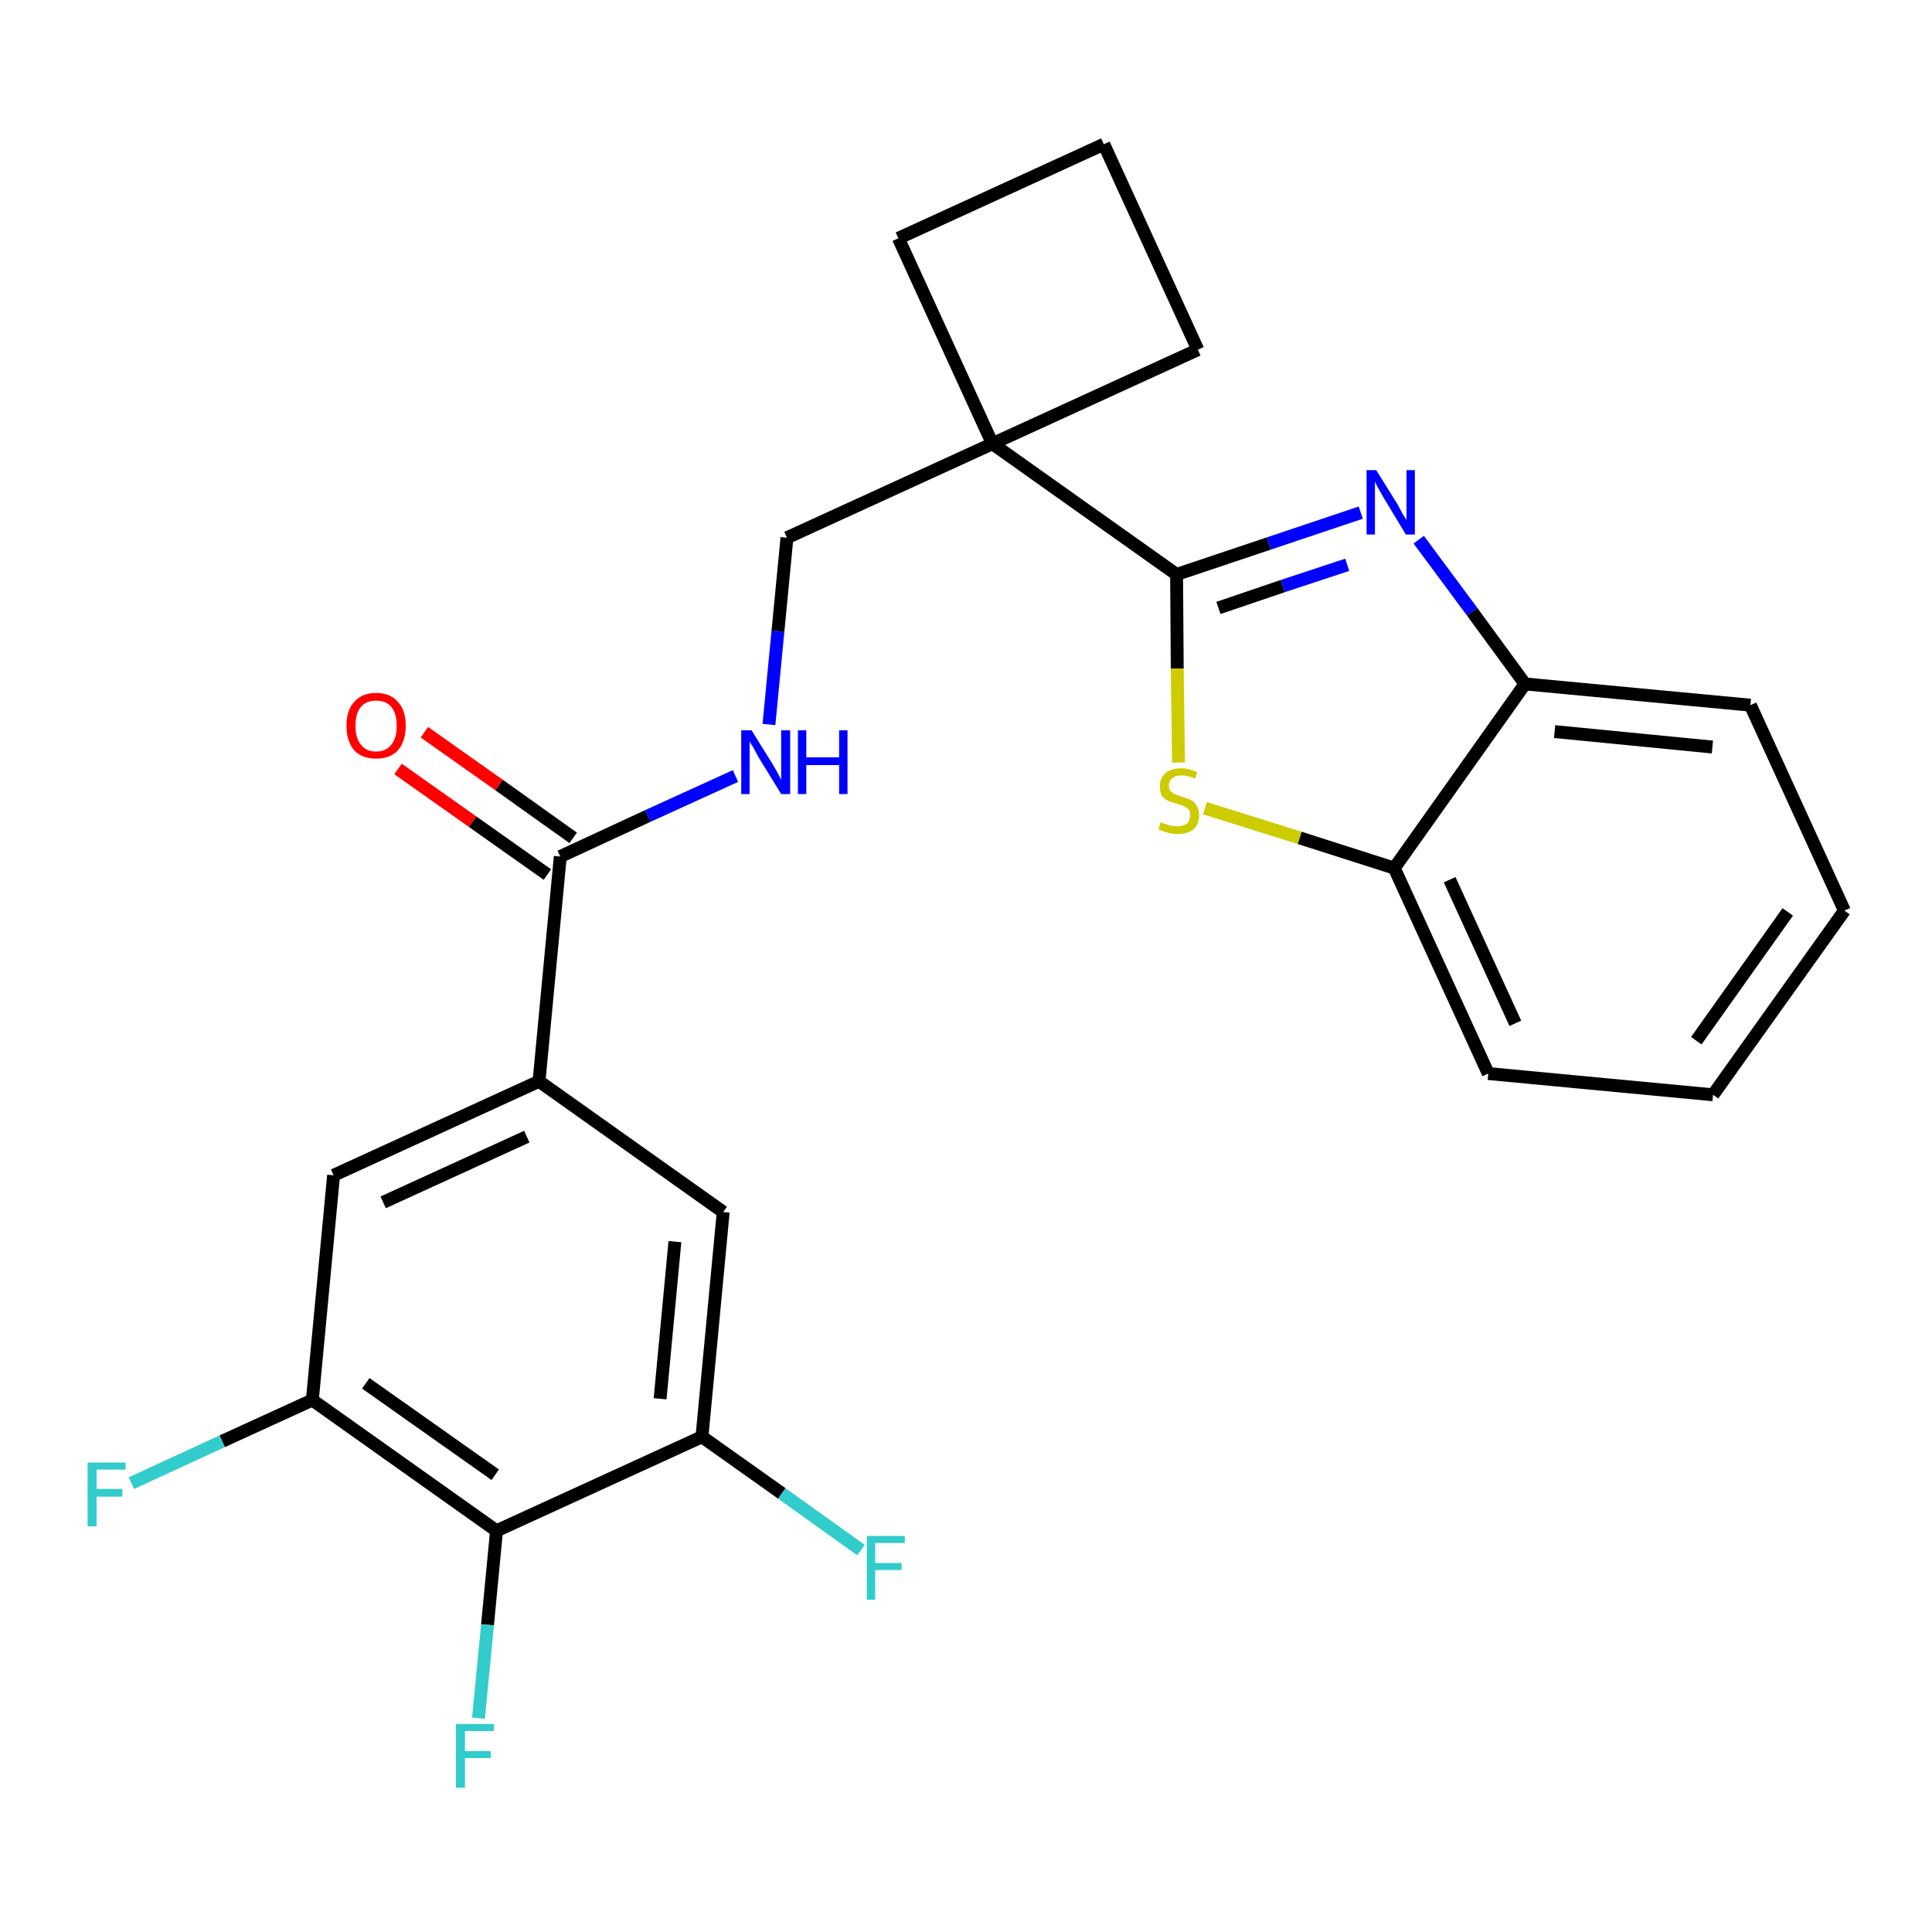 <?xml version='1.0' encoding='iso-8859-1'?>
<svg version='1.1' baseProfile='full'
              xmlns='http://www.w3.org/2000/svg'
                      xmlns:rdkit='http://www.rdkit.org/xml'
                      xmlns:xlink='http://www.w3.org/1999/xlink'
                  xml:space='preserve'
width='300px' height='300px' viewBox='0 0 300 300'>
<!-- END OF HEADER -->
<path class='bond-0 atom-0 atom-1' d='M 61.8,119.4 L 73.4,127.6' style='fill:none;fill-rule:evenodd;stroke:#FF0000;stroke-width:2.0px;stroke-linecap:butt;stroke-linejoin:miter;stroke-opacity:1' />
<path class='bond-0 atom-0 atom-1' d='M 73.4,127.6 L 85.0,135.8' style='fill:none;fill-rule:evenodd;stroke:#000000;stroke-width:2.0px;stroke-linecap:butt;stroke-linejoin:miter;stroke-opacity:1' />
<path class='bond-0 atom-0 atom-1' d='M 65.9,113.7 L 77.5,121.9' style='fill:none;fill-rule:evenodd;stroke:#FF0000;stroke-width:2.0px;stroke-linecap:butt;stroke-linejoin:miter;stroke-opacity:1' />
<path class='bond-0 atom-0 atom-1' d='M 77.5,121.9 L 89.0,130.1' style='fill:none;fill-rule:evenodd;stroke:#000000;stroke-width:2.0px;stroke-linecap:butt;stroke-linejoin:miter;stroke-opacity:1' />
<path class='bond-1 atom-1 atom-2' d='M 87.0,133.0 L 100.6,126.7' style='fill:none;fill-rule:evenodd;stroke:#000000;stroke-width:2.0px;stroke-linecap:butt;stroke-linejoin:miter;stroke-opacity:1' />
<path class='bond-1 atom-1 atom-2' d='M 100.6,126.7 L 114.2,120.5' style='fill:none;fill-rule:evenodd;stroke:#0000FF;stroke-width:2.0px;stroke-linecap:butt;stroke-linejoin:miter;stroke-opacity:1' />
<path class='bond-16 atom-1 atom-17' d='M 87.0,133.0 L 83.7,167.9' style='fill:none;fill-rule:evenodd;stroke:#000000;stroke-width:2.0px;stroke-linecap:butt;stroke-linejoin:miter;stroke-opacity:1' />
<path class='bond-2 atom-2 atom-3' d='M 119.4,112.5 L 120.8,98.0' style='fill:none;fill-rule:evenodd;stroke:#0000FF;stroke-width:2.0px;stroke-linecap:butt;stroke-linejoin:miter;stroke-opacity:1' />
<path class='bond-2 atom-2 atom-3' d='M 120.8,98.0 L 122.2,83.5' style='fill:none;fill-rule:evenodd;stroke:#000000;stroke-width:2.0px;stroke-linecap:butt;stroke-linejoin:miter;stroke-opacity:1' />
<path class='bond-3 atom-3 atom-4' d='M 122.2,83.5 L 154.1,68.9' style='fill:none;fill-rule:evenodd;stroke:#000000;stroke-width:2.0px;stroke-linecap:butt;stroke-linejoin:miter;stroke-opacity:1' />
<path class='bond-4 atom-4 atom-5' d='M 154.1,68.9 L 182.7,89.2' style='fill:none;fill-rule:evenodd;stroke:#000000;stroke-width:2.0px;stroke-linecap:butt;stroke-linejoin:miter;stroke-opacity:1' />
<path class='bond-13 atom-4 atom-14' d='M 154.1,68.9 L 139.5,37.0' style='fill:none;fill-rule:evenodd;stroke:#000000;stroke-width:2.0px;stroke-linecap:butt;stroke-linejoin:miter;stroke-opacity:1' />
<path class='bond-25 atom-16 atom-4' d='M 186.0,54.3 L 154.1,68.9' style='fill:none;fill-rule:evenodd;stroke:#000000;stroke-width:2.0px;stroke-linecap:butt;stroke-linejoin:miter;stroke-opacity:1' />
<path class='bond-5 atom-5 atom-6' d='M 182.7,89.2 L 197.0,84.4' style='fill:none;fill-rule:evenodd;stroke:#000000;stroke-width:2.0px;stroke-linecap:butt;stroke-linejoin:miter;stroke-opacity:1' />
<path class='bond-5 atom-5 atom-6' d='M 197.0,84.4 L 211.3,79.6' style='fill:none;fill-rule:evenodd;stroke:#0000FF;stroke-width:2.0px;stroke-linecap:butt;stroke-linejoin:miter;stroke-opacity:1' />
<path class='bond-5 atom-5 atom-6' d='M 189.2,94.4 L 199.2,91.0' style='fill:none;fill-rule:evenodd;stroke:#000000;stroke-width:2.0px;stroke-linecap:butt;stroke-linejoin:miter;stroke-opacity:1' />
<path class='bond-5 atom-5 atom-6' d='M 199.2,91.0 L 209.2,87.7' style='fill:none;fill-rule:evenodd;stroke:#0000FF;stroke-width:2.0px;stroke-linecap:butt;stroke-linejoin:miter;stroke-opacity:1' />
<path class='bond-27 atom-13 atom-5' d='M 183.0,118.4 L 182.8,103.8' style='fill:none;fill-rule:evenodd;stroke:#CCCC00;stroke-width:2.0px;stroke-linecap:butt;stroke-linejoin:miter;stroke-opacity:1' />
<path class='bond-27 atom-13 atom-5' d='M 182.8,103.8 L 182.7,89.2' style='fill:none;fill-rule:evenodd;stroke:#000000;stroke-width:2.0px;stroke-linecap:butt;stroke-linejoin:miter;stroke-opacity:1' />
<path class='bond-6 atom-6 atom-7' d='M 220.3,83.8 L 228.6,95.0' style='fill:none;fill-rule:evenodd;stroke:#0000FF;stroke-width:2.0px;stroke-linecap:butt;stroke-linejoin:miter;stroke-opacity:1' />
<path class='bond-6 atom-6 atom-7' d='M 228.6,95.0 L 236.8,106.2' style='fill:none;fill-rule:evenodd;stroke:#000000;stroke-width:2.0px;stroke-linecap:butt;stroke-linejoin:miter;stroke-opacity:1' />
<path class='bond-7 atom-7 atom-8' d='M 236.8,106.2 L 271.8,109.5' style='fill:none;fill-rule:evenodd;stroke:#000000;stroke-width:2.0px;stroke-linecap:butt;stroke-linejoin:miter;stroke-opacity:1' />
<path class='bond-7 atom-7 atom-8' d='M 241.4,113.6 L 265.9,116.0' style='fill:none;fill-rule:evenodd;stroke:#000000;stroke-width:2.0px;stroke-linecap:butt;stroke-linejoin:miter;stroke-opacity:1' />
<path class='bond-28 atom-12 atom-7' d='M 216.5,134.8 L 236.8,106.2' style='fill:none;fill-rule:evenodd;stroke:#000000;stroke-width:2.0px;stroke-linecap:butt;stroke-linejoin:miter;stroke-opacity:1' />
<path class='bond-8 atom-8 atom-9' d='M 271.8,109.5 L 286.4,141.4' style='fill:none;fill-rule:evenodd;stroke:#000000;stroke-width:2.0px;stroke-linecap:butt;stroke-linejoin:miter;stroke-opacity:1' />
<path class='bond-9 atom-9 atom-10' d='M 286.4,141.4 L 266.0,170.0' style='fill:none;fill-rule:evenodd;stroke:#000000;stroke-width:2.0px;stroke-linecap:butt;stroke-linejoin:miter;stroke-opacity:1' />
<path class='bond-9 atom-9 atom-10' d='M 277.6,141.6 L 263.4,161.6' style='fill:none;fill-rule:evenodd;stroke:#000000;stroke-width:2.0px;stroke-linecap:butt;stroke-linejoin:miter;stroke-opacity:1' />
<path class='bond-10 atom-10 atom-11' d='M 266.0,170.0 L 231.1,166.7' style='fill:none;fill-rule:evenodd;stroke:#000000;stroke-width:2.0px;stroke-linecap:butt;stroke-linejoin:miter;stroke-opacity:1' />
<path class='bond-11 atom-11 atom-12' d='M 231.1,166.7 L 216.5,134.8' style='fill:none;fill-rule:evenodd;stroke:#000000;stroke-width:2.0px;stroke-linecap:butt;stroke-linejoin:miter;stroke-opacity:1' />
<path class='bond-11 atom-11 atom-12' d='M 235.3,158.9 L 225.1,136.6' style='fill:none;fill-rule:evenodd;stroke:#000000;stroke-width:2.0px;stroke-linecap:butt;stroke-linejoin:miter;stroke-opacity:1' />
<path class='bond-12 atom-12 atom-13' d='M 216.5,134.8 L 201.8,130.1' style='fill:none;fill-rule:evenodd;stroke:#000000;stroke-width:2.0px;stroke-linecap:butt;stroke-linejoin:miter;stroke-opacity:1' />
<path class='bond-12 atom-12 atom-13' d='M 201.8,130.1 L 187.1,125.5' style='fill:none;fill-rule:evenodd;stroke:#CCCC00;stroke-width:2.0px;stroke-linecap:butt;stroke-linejoin:miter;stroke-opacity:1' />
<path class='bond-14 atom-14 atom-15' d='M 139.5,37.0 L 171.4,22.4' style='fill:none;fill-rule:evenodd;stroke:#000000;stroke-width:2.0px;stroke-linecap:butt;stroke-linejoin:miter;stroke-opacity:1' />
<path class='bond-15 atom-15 atom-16' d='M 171.4,22.4 L 186.0,54.3' style='fill:none;fill-rule:evenodd;stroke:#000000;stroke-width:2.0px;stroke-linecap:butt;stroke-linejoin:miter;stroke-opacity:1' />
<path class='bond-17 atom-17 atom-18' d='M 83.7,167.9 L 51.8,182.5' style='fill:none;fill-rule:evenodd;stroke:#000000;stroke-width:2.0px;stroke-linecap:butt;stroke-linejoin:miter;stroke-opacity:1' />
<path class='bond-17 atom-17 atom-18' d='M 81.8,176.5 L 59.5,186.7' style='fill:none;fill-rule:evenodd;stroke:#000000;stroke-width:2.0px;stroke-linecap:butt;stroke-linejoin:miter;stroke-opacity:1' />
<path class='bond-26 atom-25 atom-17' d='M 112.3,188.2 L 83.7,167.9' style='fill:none;fill-rule:evenodd;stroke:#000000;stroke-width:2.0px;stroke-linecap:butt;stroke-linejoin:miter;stroke-opacity:1' />
<path class='bond-18 atom-18 atom-19' d='M 51.8,182.5 L 48.5,217.4' style='fill:none;fill-rule:evenodd;stroke:#000000;stroke-width:2.0px;stroke-linecap:butt;stroke-linejoin:miter;stroke-opacity:1' />
<path class='bond-19 atom-19 atom-20' d='M 48.5,217.4 L 34.5,223.8' style='fill:none;fill-rule:evenodd;stroke:#000000;stroke-width:2.0px;stroke-linecap:butt;stroke-linejoin:miter;stroke-opacity:1' />
<path class='bond-19 atom-19 atom-20' d='M 34.5,223.8 L 20.4,230.3' style='fill:none;fill-rule:evenodd;stroke:#33CCCC;stroke-width:2.0px;stroke-linecap:butt;stroke-linejoin:miter;stroke-opacity:1' />
<path class='bond-20 atom-19 atom-21' d='M 48.5,217.4 L 77.1,237.7' style='fill:none;fill-rule:evenodd;stroke:#000000;stroke-width:2.0px;stroke-linecap:butt;stroke-linejoin:miter;stroke-opacity:1' />
<path class='bond-20 atom-19 atom-21' d='M 56.8,214.8 L 76.9,229.0' style='fill:none;fill-rule:evenodd;stroke:#000000;stroke-width:2.0px;stroke-linecap:butt;stroke-linejoin:miter;stroke-opacity:1' />
<path class='bond-21 atom-21 atom-22' d='M 77.1,237.7 L 75.7,252.3' style='fill:none;fill-rule:evenodd;stroke:#000000;stroke-width:2.0px;stroke-linecap:butt;stroke-linejoin:miter;stroke-opacity:1' />
<path class='bond-21 atom-21 atom-22' d='M 75.7,252.3 L 74.3,266.8' style='fill:none;fill-rule:evenodd;stroke:#33CCCC;stroke-width:2.0px;stroke-linecap:butt;stroke-linejoin:miter;stroke-opacity:1' />
<path class='bond-22 atom-21 atom-23' d='M 77.1,237.7 L 109.0,223.1' style='fill:none;fill-rule:evenodd;stroke:#000000;stroke-width:2.0px;stroke-linecap:butt;stroke-linejoin:miter;stroke-opacity:1' />
<path class='bond-23 atom-23 atom-24' d='M 109.0,223.1 L 121.4,231.9' style='fill:none;fill-rule:evenodd;stroke:#000000;stroke-width:2.0px;stroke-linecap:butt;stroke-linejoin:miter;stroke-opacity:1' />
<path class='bond-23 atom-23 atom-24' d='M 121.4,231.9 L 133.7,240.7' style='fill:none;fill-rule:evenodd;stroke:#33CCCC;stroke-width:2.0px;stroke-linecap:butt;stroke-linejoin:miter;stroke-opacity:1' />
<path class='bond-24 atom-23 atom-25' d='M 109.0,223.1 L 112.3,188.2' style='fill:none;fill-rule:evenodd;stroke:#000000;stroke-width:2.0px;stroke-linecap:butt;stroke-linejoin:miter;stroke-opacity:1' />
<path class='bond-24 atom-23 atom-25' d='M 102.5,217.2 L 104.8,192.8' style='fill:none;fill-rule:evenodd;stroke:#000000;stroke-width:2.0px;stroke-linecap:butt;stroke-linejoin:miter;stroke-opacity:1' />
<path  class='atom-0' d='M 53.8 112.7
Q 53.8 110.3, 55.0 109.0
Q 56.2 107.6, 58.4 107.6
Q 60.6 107.6, 61.8 109.0
Q 63.0 110.3, 63.0 112.7
Q 63.0 115.1, 61.8 116.5
Q 60.6 117.8, 58.4 117.8
Q 56.2 117.8, 55.0 116.5
Q 53.8 115.1, 53.8 112.7
M 58.4 116.7
Q 59.9 116.7, 60.7 115.7
Q 61.6 114.7, 61.6 112.7
Q 61.6 110.7, 60.7 109.7
Q 59.9 108.8, 58.4 108.8
Q 56.9 108.8, 56.1 109.7
Q 55.2 110.7, 55.2 112.7
Q 55.2 114.7, 56.1 115.7
Q 56.9 116.7, 58.4 116.7
' fill='#FF0000'/>
<path  class='atom-2' d='M 116.7 113.4
L 120.0 118.7
Q 120.3 119.2, 120.8 120.1
Q 121.3 121.1, 121.3 121.1
L 121.3 113.4
L 122.7 113.4
L 122.7 123.3
L 121.3 123.3
L 117.8 117.6
Q 117.4 116.9, 117.0 116.1
Q 116.5 115.4, 116.4 115.1
L 116.4 123.3
L 115.1 123.3
L 115.1 113.4
L 116.7 113.4
' fill='#0000FF'/>
<path  class='atom-2' d='M 123.9 113.4
L 125.2 113.4
L 125.2 117.6
L 130.3 117.6
L 130.3 113.4
L 131.6 113.4
L 131.6 123.3
L 130.3 123.3
L 130.3 118.8
L 125.2 118.8
L 125.2 123.3
L 123.9 123.3
L 123.9 113.4
' fill='#0000FF'/>
<path  class='atom-6' d='M 213.7 73.0
L 217.0 78.3
Q 217.3 78.8, 217.8 79.8
Q 218.4 80.7, 218.4 80.8
L 218.4 73.0
L 219.7 73.0
L 219.7 83.0
L 218.3 83.0
L 214.8 77.2
Q 214.4 76.5, 214.0 75.8
Q 213.6 75.0, 213.5 74.8
L 213.5 83.0
L 212.2 83.0
L 212.2 73.0
L 213.7 73.0
' fill='#0000FF'/>
<path  class='atom-13' d='M 180.2 127.7
Q 180.4 127.7, 180.8 127.9
Q 181.3 128.1, 181.8 128.2
Q 182.3 128.3, 182.8 128.3
Q 183.7 128.3, 184.3 127.9
Q 184.8 127.4, 184.8 126.6
Q 184.8 126.1, 184.6 125.7
Q 184.3 125.4, 183.9 125.2
Q 183.5 125.0, 182.8 124.8
Q 181.9 124.6, 181.3 124.3
Q 180.8 124.1, 180.4 123.5
Q 180.1 123.0, 180.1 122.1
Q 180.1 120.9, 180.9 120.1
Q 181.8 119.3, 183.5 119.3
Q 184.6 119.3, 185.9 119.9
L 185.6 120.9
Q 184.4 120.4, 183.5 120.4
Q 182.5 120.4, 182.0 120.9
Q 181.5 121.2, 181.5 121.9
Q 181.5 122.5, 181.7 122.8
Q 182.0 123.1, 182.4 123.3
Q 182.8 123.5, 183.5 123.7
Q 184.4 124.0, 184.9 124.2
Q 185.5 124.5, 185.8 125.1
Q 186.2 125.7, 186.2 126.6
Q 186.2 128.0, 185.3 128.8
Q 184.4 129.5, 182.9 129.5
Q 182.0 129.5, 181.3 129.3
Q 180.6 129.1, 179.9 128.8
L 180.2 127.7
' fill='#CCCC00'/>
<path  class='atom-20' d='M 13.6 227.1
L 19.5 227.1
L 19.5 228.2
L 15.0 228.2
L 15.0 231.2
L 19.0 231.2
L 19.0 232.4
L 15.0 232.4
L 15.0 237.0
L 13.6 237.0
L 13.6 227.1
' fill='#33CCCC'/>
<path  class='atom-22' d='M 70.8 267.7
L 76.7 267.7
L 76.7 268.8
L 72.2 268.8
L 72.2 271.9
L 76.2 271.9
L 76.2 273.0
L 72.2 273.0
L 72.2 277.6
L 70.8 277.6
L 70.8 267.7
' fill='#33CCCC'/>
<path  class='atom-24' d='M 134.6 238.5
L 140.5 238.5
L 140.5 239.6
L 135.9 239.6
L 135.9 242.7
L 140.0 242.7
L 140.0 243.8
L 135.9 243.8
L 135.9 248.4
L 134.6 248.4
L 134.6 238.5
' fill='#33CCCC'/>
</svg>
